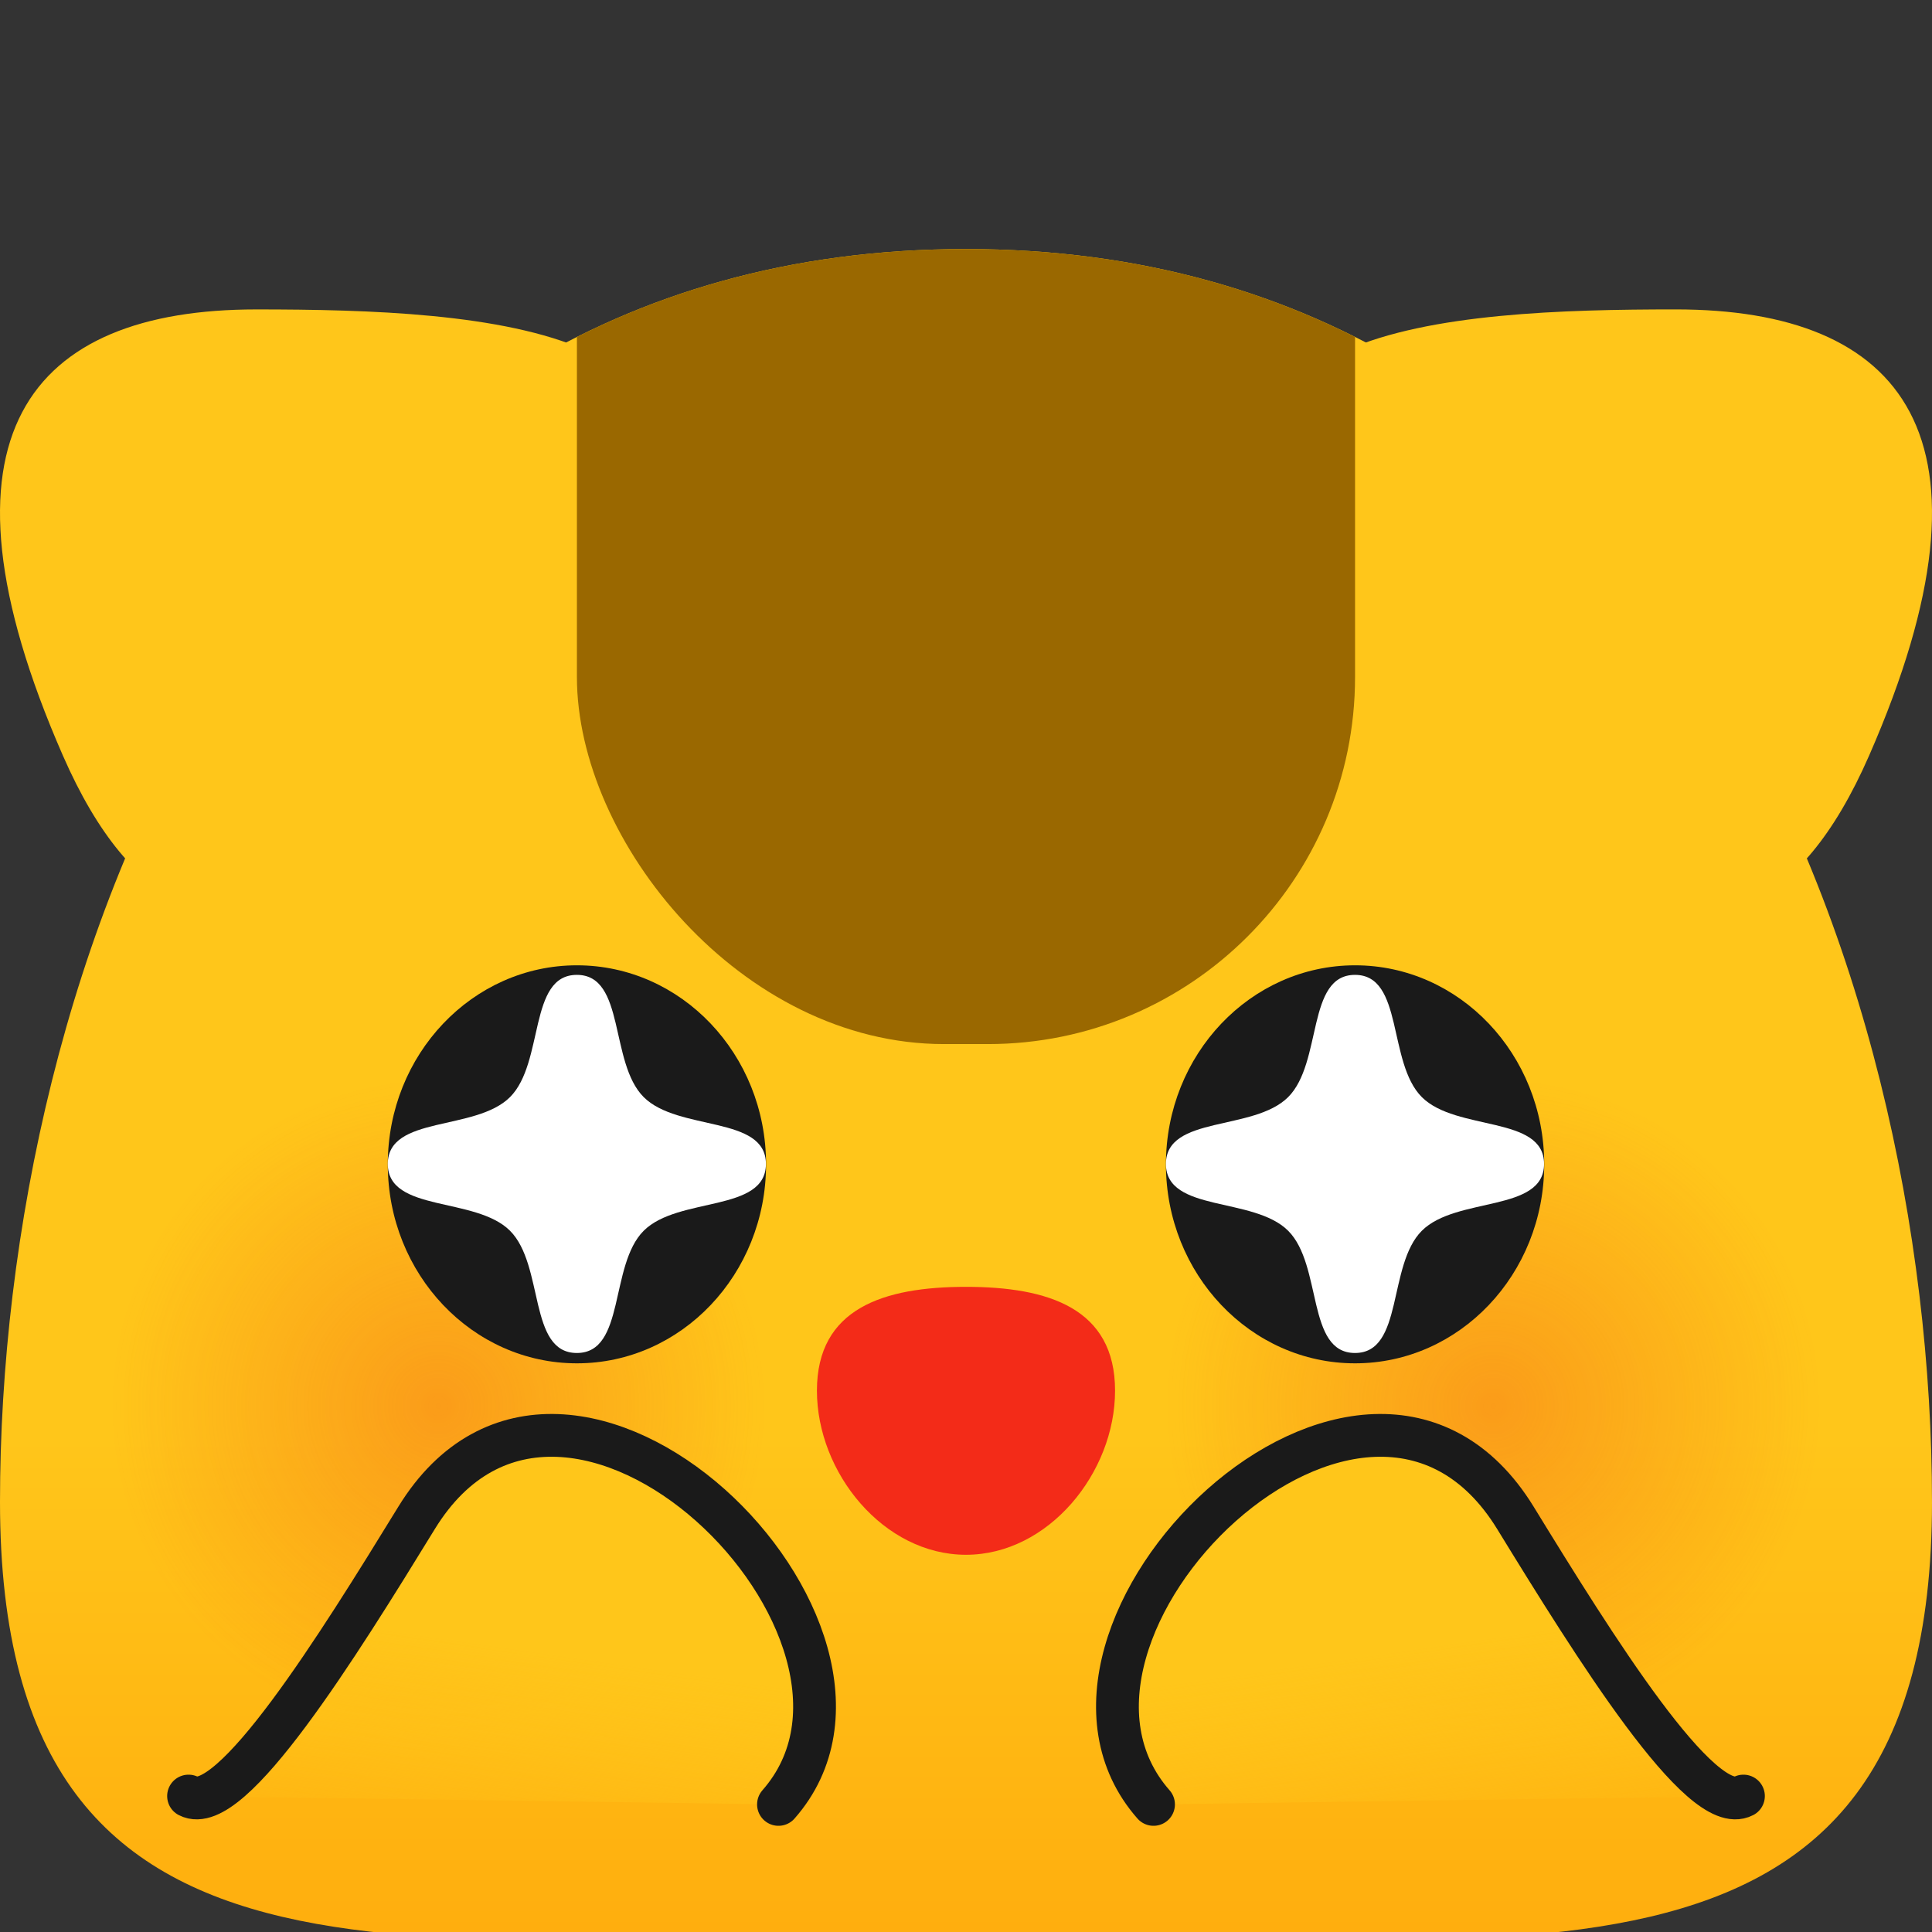 <?xml version="1.0" encoding="UTF-8" standalone="no"?>
<!-- Created with Inkscape (http://www.inkscape.org/) -->

<svg
   width="512"
   height="512"
   viewBox="0 0 135.467 135.467"
   version="1.1"
   id="svg5"
   inkscape:version="1.2.2 (b0a8486541, 2022-12-01)"
   sodipodi:docname="neoblobiksb_wao.svg"
   inkscape:export-filename="neoblobiksb_wao.png"
   inkscape:export-xdpi="48"
   inkscape:export-ydpi="48"
   xmlns:inkscape="http://www.inkscape.org/namespaces/inkscape"
   xmlns:sodipodi="http://sodipodi.sourceforge.net/DTD/sodipodi-0.dtd"
   xmlns:xlink="http://www.w3.org/1999/xlink"
   xmlns="http://www.w3.org/2000/svg"
   xmlns:svg="http://www.w3.org/2000/svg">
  <rect x="0" y="0" width="135.467" height="135.467" fill="#333333" stroke="none"/>
  <sodipodi:namedview
     id="namedview7"
     pagecolor="#ffffff"
     bordercolor="#000000"
     borderopacity="0.25"
     inkscape:showpageshadow="2"
     inkscape:pageopacity="0.0"
     inkscape:pagecheckerboard="0"
     inkscape:deskcolor="#d1d1d1"
     inkscape:document-units="mm"
     showgrid="false"
     inkscape:zoom="0.50304095"
     inkscape:cx="252.46454"
     inkscape:cy="258.42826"
     inkscape:window-width="1920"
     inkscape:window-height="1012"
     inkscape:window-x="0"
     inkscape:window-y="0"
     inkscape:window-maximized="1"
     inkscape:current-layer="layer1">
    <inkscape:grid
       type="xygrid"
       id="grid7702" />
  </sodipodi:namedview>
  <defs
     id="defs2">
    <linearGradient
       inkscape:collect="always"
       id="linearGradient2371">
      <stop
         style="stop-color:#ffc61a;stop-opacity:1;"
         offset="0.484"
         id="stop2367" />
      <stop
         style="stop-color:#ffc61a;stop-opacity:0;"
         offset="1"
         id="stop2369" />
    </linearGradient>
    <inkscape:path-effect
       effect="fillet_chamfer"
       id="path-effect7823"
       is_visible="true"
       lpeversion="1"
       nodesatellites_param="F,0,0,1,0,6.35,0,1 @ F,0,0,1,0,6.35,0,1 @ F,0,0,1,0,6.35,0,1 @ F,0,0,1,0,6.35,0,1"
       unit="px"
       method="auto"
       mode="F"
       radius="24"
       chamfer_steps="1"
       flexible="false"
       use_knot_distance="true"
       apply_no_radius="true"
       apply_with_radius="true"
       only_selected="false"
       hide_knots="false" />
    <inkscape:path-effect
       effect="bspline"
       id="path-effect7821"
       is_visible="true"
       lpeversion="1"
       weight="33.333"
       steps="2"
       helper_size="0"
       apply_no_weight="true"
       apply_with_weight="true"
       only_selected="false" />
    <linearGradient
       inkscape:collect="always"
       id="linearGradient4142">
      <stop
         style="stop-color:#f34e18;stop-opacity:0.35;"
         offset="0"
         id="stop4138" />
      <stop
         style="stop-color:#f34e18;stop-opacity:0;"
         offset="1"
         id="stop4140" />
    </linearGradient>
    <clipPath
       clipPathUnits="userSpaceOnUse"
       id="clipPath1338">
      <rect
         style="fill:#b46900;fill-opacity:1;stroke-width:1;stroke-linecap:round;stroke-linejoin:round;paint-order:markers stroke fill"
         id="rect1340"
         width="54.561"
         height="75.945"
         x="-64.266"
         y="-70.042"
         ry="25.741" />
    </clipPath>
    <radialGradient
       inkscape:collect="always"
       xlink:href="#linearGradient4142"
       id="radialGradient4200"
       cx="30.746"
       cy="98.631"
       fx="30.746"
       fy="98.631"
       r="14.414"
       gradientUnits="userSpaceOnUse"
       gradientTransform="matrix(1.593,0,0,1.593,-18.247,-58.534)" />
    <radialGradient
       inkscape:collect="always"
       xlink:href="#linearGradient4142"
       id="radialGradient4200-2"
       cx="30.746"
       cy="98.631"
       fx="30.746"
       fy="98.631"
       r="14.414"
       gradientUnits="userSpaceOnUse"
       gradientTransform="matrix(1.593,0,0,1.593,55.728,-58.534)" />
    <inkscape:path-effect
       effect="fillet_chamfer"
       id="path-effect7823-0"
       is_visible="true"
       lpeversion="1"
       nodesatellites_param="F,0,0,1,0,6.35,0,1 @ F,0,0,1,0,6.35,0,1 @ F,0,0,1,0,6.35,0,1 @ F,0,0,1,0,6.35,0,1"
       unit="px"
       method="auto"
       mode="F"
       radius="24"
       chamfer_steps="1"
       flexible="false"
       use_knot_distance="true"
       apply_no_radius="true"
       apply_with_radius="true"
       only_selected="false"
       hide_knots="false" />
    <inkscape:path-effect
       effect="fillet_chamfer"
       id="path-effect7823-2"
       is_visible="true"
       lpeversion="1"
       nodesatellites_param="F,0,0,1,0,6.35,0,1 @ F,0,0,1,0,6.35,0,1 @ F,0,0,1,0,6.35,0,1 @ F,0,0,1,0,6.35,0,1"
       unit="px"
       method="auto"
       mode="F"
       radius="24"
       chamfer_steps="1"
       flexible="false"
       use_knot_distance="true"
       apply_no_radius="true"
       apply_with_radius="true"
       only_selected="false"
       hide_knots="false" />
    <inkscape:path-effect
       effect="fillet_chamfer"
       id="path-effect7823-1"
       is_visible="true"
       lpeversion="1"
       nodesatellites_param="F,0,0,1,0,6.35,0,1 @ F,0,0,1,0,6.35,0,1 @ F,0,0,1,0,6.35,0,1 @ F,0,0,1,0,6.35,0,1"
       unit="px"
       method="auto"
       mode="F"
       radius="24"
       chamfer_steps="1"
       flexible="false"
       use_knot_distance="true"
       apply_no_radius="true"
       apply_with_radius="true"
       only_selected="false"
       hide_knots="false" />
    <linearGradient
       inkscape:collect="always"
       xlink:href="#linearGradient7258"
       id="linearGradient7260"
       x1="67.733"
       y1="135.467"
       x2="67.733"
       y2="17.462"
       gradientUnits="userSpaceOnUse" />
    <linearGradient
       inkscape:collect="always"
       id="linearGradient7258">
      <stop
         style="stop-color:#ffae0e;stop-opacity:1;"
         offset="0"
         id="stop7254" />
      <stop
         style="stop-color:#ffc61a;stop-opacity:1;"
         offset="0.294"
         id="stop7256" />
    </linearGradient>
    <linearGradient
       inkscape:collect="always"
       xlink:href="#linearGradient2371"
       id="linearGradient384"
       gradientUnits="userSpaceOnUse"
       x1="61.282"
       y1="103.356"
       x2="49.519"
       y2="130.705"
       gradientTransform="matrix(-0.966,-0.259,-0.259,0.966,176.314,18.33)" />
    <linearGradient
       inkscape:collect="always"
       xlink:href="#linearGradient2371"
       id="linearGradient1853"
       gradientUnits="userSpaceOnUse"
       gradientTransform="rotate(-15,49.19,164.3)"
       x1="61.282"
       y1="103.356"
       x2="49.519"
       y2="130.705" />
  </defs>
  <g
     inkscape:label="Layer 1"
     inkscape:groupmode="layer"
     id="layer1">
    <g
       id="g365">
      <path
         id="path286"
         style="fill:url(#linearGradient7260);fill-opacity:1;stroke-linecap:round;stroke-linejoin:round;paint-order:markers stroke fill"
         d="m 135.467,105.304 c 0,37.408 -30.325,30.163 -67.733,30.163 C 30.325,135.467 0,142.712 0,105.304 0,67.896 18.349,17.462 67.733,17.462 c 49.384,0 67.733,50.434 67.733,87.842 z"
         sodipodi:nodetypes="ssszs" />
      <path
         id="path385"
         style="fill:#ffc61a;fill-opacity:1;stroke-width:1.524;stroke-linecap:round;stroke-linejoin:round;paint-order:markers stroke fill"
         d="M 42.745,41.393 C 29.947,59.988 14.252,75.468 4.409,52.977 -5.435,30.487 2.127,21.696 17.964,21.696 c 15.837,0 37.58,1.103 24.781,19.697 z"
         sodipodi:nodetypes="zzsz" />
      <path
         id="path385-3"
         style="fill:#ffc61a;fill-opacity:1;stroke-width:1.524;stroke-linecap:round;stroke-linejoin:round;paint-order:markers stroke fill"
         d="m 92.722,41.393 c 12.798,18.595 28.493,34.075 38.337,11.584 9.843,-22.49 2.281,-31.282 -13.555,-31.282 -15.837,0 -37.58,1.103 -24.781,19.697 z"
         sodipodi:nodetypes="zzsz" />
    </g>
    <path
       id="path366"
       style="fill:#f32b18;stroke-width:3;stroke-linecap:round;stroke-linejoin:round;paint-order:markers stroke fill"
       d="m 78.185,97.507 c 3e-6,5.772 -4.679,11.51 -10.452,11.51 -5.772,0 -10.452,-5.738 -10.452,-11.51 0,-5.772 4.679,-7.277 10.452,-7.277 5.772,0 10.452,1.504 10.452,7.277 z"
       sodipodi:nodetypes="sssss" />
    <circle
       style="mix-blend-mode:color-burn;fill:url(#radialGradient4200);fill-opacity:1;stroke:none;stroke-width:6;stroke-linecap:round;stroke-linejoin:round;stroke-dasharray:none;stroke-opacity:1;paint-order:markers stroke fill"
       id="path4136"
       cx="30.746"
       cy="98.631"
       r="22.968" />
    <g
       id="g1766"
       transform="translate(27.191,10.256)">
      <ellipse
         style="fill:#1a1a1a;fill-opacity:1;stroke-width:6;stroke-linecap:round;stroke-linejoin:round;paint-order:markers fill stroke"
         id="path535"
         cx="13.262"
         cy="71.383"
         rx="13.262"
         ry="13.954" />
      <path
         sodipodi:type="star"
         style="fill:#ffffff;fill-opacity:1;stroke-width:6;stroke-linecap:round;stroke-linejoin:round;paint-order:markers fill stroke"
         id="path1502"
         inkscape:flatsided="false"
         sodipodi:sides="4"
         sodipodi:cx="13.26172"
         sodipodi:cy="71.382996"
         sodipodi:r1="6.9770193"
         sodipodi:r2="13.954039"
         sodipodi:arg1="0.78539816"
         sodipodi:arg2="1.5707963"
         inkscape:rounded="0.35"
         inkscape:randomized="0"
         d="m 18.195,76.316 c -2.545,2.545 -1.335,9.021 -4.933,9.021 -3.599,0 -2.389,-6.476 -4.933,-9.021 -2.545,-2.545 -9.021,-1.335 -9.021,-4.933 -1e-8,-3.599 6.476,-2.389 9.021,-4.933 2.545,-2.545 1.335,-9.021 4.933,-9.021 3.599,0 2.389,6.476 4.933,9.021 2.545,2.545 9.021,1.335 9.021,4.933 0,3.599 -6.476,2.389 -9.021,4.933 z"
         transform="matrix(0.95,0,0,0.95,0.658,3.542)" />
    </g>
    <circle
       style="mix-blend-mode:color-burn;fill:url(#radialGradient4200-2);fill-opacity:1;stroke:none;stroke-width:6;stroke-linecap:round;stroke-linejoin:round;stroke-dasharray:none;stroke-opacity:1;paint-order:markers stroke fill"
       id="path4136-2"
       cx="104.721"
       cy="98.631"
       r="22.968" />
    <g
       id="g1766-5"
       transform="translate(81.752,10.256)">
      <ellipse
         style="fill:#1a1a1a;fill-opacity:1;stroke-width:6;stroke-linecap:round;stroke-linejoin:round;paint-order:markers fill stroke"
         id="path535-3"
         cx="13.262"
         cy="71.383"
         rx="13.262"
         ry="13.954" />
      <path
         sodipodi:type="star"
         style="fill:#ffffff;fill-opacity:1;stroke-width:6;stroke-linecap:round;stroke-linejoin:round;paint-order:markers fill stroke"
         id="path1502-5"
         inkscape:flatsided="false"
         sodipodi:sides="4"
         sodipodi:cx="13.26172"
         sodipodi:cy="71.382996"
         sodipodi:r1="6.9770193"
         sodipodi:r2="13.954039"
         sodipodi:arg1="0.78539816"
         sodipodi:arg2="1.5707963"
         inkscape:rounded="0.35"
         inkscape:randomized="0"
         d="m 18.195,76.316 c -2.545,2.545 -1.335,9.021 -4.933,9.021 -3.599,0 -2.389,-6.476 -4.933,-9.021 -2.545,-2.545 -9.021,-1.335 -9.021,-4.933 -1e-8,-3.599 6.476,-2.389 9.021,-4.933 2.545,-2.545 1.335,-9.021 4.933,-9.021 3.599,0 2.389,6.476 4.933,9.021 2.545,2.545 9.021,1.335 9.021,4.933 0,3.599 -6.476,2.389 -9.021,4.933 z"
         transform="matrix(0.95,0,0,0.95,0.658,3.542)" />
    </g>
    <path
       id="path286-7"
       style="fill:#9a6800;fill-opacity:1;stroke-linecap:round;stroke-linejoin:round;paint-order:markers stroke fill"
       d="m 30.748,37.999 c 0,37.408 -30.325,30.163 -67.733,30.163 -37.408,0 -67.733,7.246 -67.733,-30.163 0,-37.408 18.349,-87.842 67.733,-87.842 49.384,0 67.733,50.434 67.733,87.842 z"
       sodipodi:nodetypes="ssszs"
       clip-path="url(#clipPath1338)"
       transform="translate(104.718,67.305)" />
    <path
       style="fill:url(#linearGradient384);fill-opacity:1;stroke:#1a1a1a;stroke-width:3;stroke-linecap:round;stroke-linejoin:round;stroke-dasharray:none;stroke-opacity:1;paint-order:markers fill stroke"
       d="m 122.246,125.935 c -2.964,1.544 -10.47,-10.512 -15.986,-19.501 -10.51,-17.129 -35.975,8.039 -25.378,20.087"
       id="path1318-7"
       sodipodi:nodetypes="csc" />
    <path
       style="fill:url(#linearGradient1853);fill-opacity:1;stroke:#1a1a1a;stroke-width:3;stroke-linecap:round;stroke-linejoin:round;stroke-dasharray:none;stroke-opacity:1;paint-order:markers fill stroke"
       d="m 13.221,125.935 c 2.964,1.544 10.47,-10.512 15.986,-19.501 10.51,-17.129 35.975,8.039 25.378,20.087"
       id="path1318-7-9"
       sodipodi:nodetypes="csc" />
  </g>
</svg>
